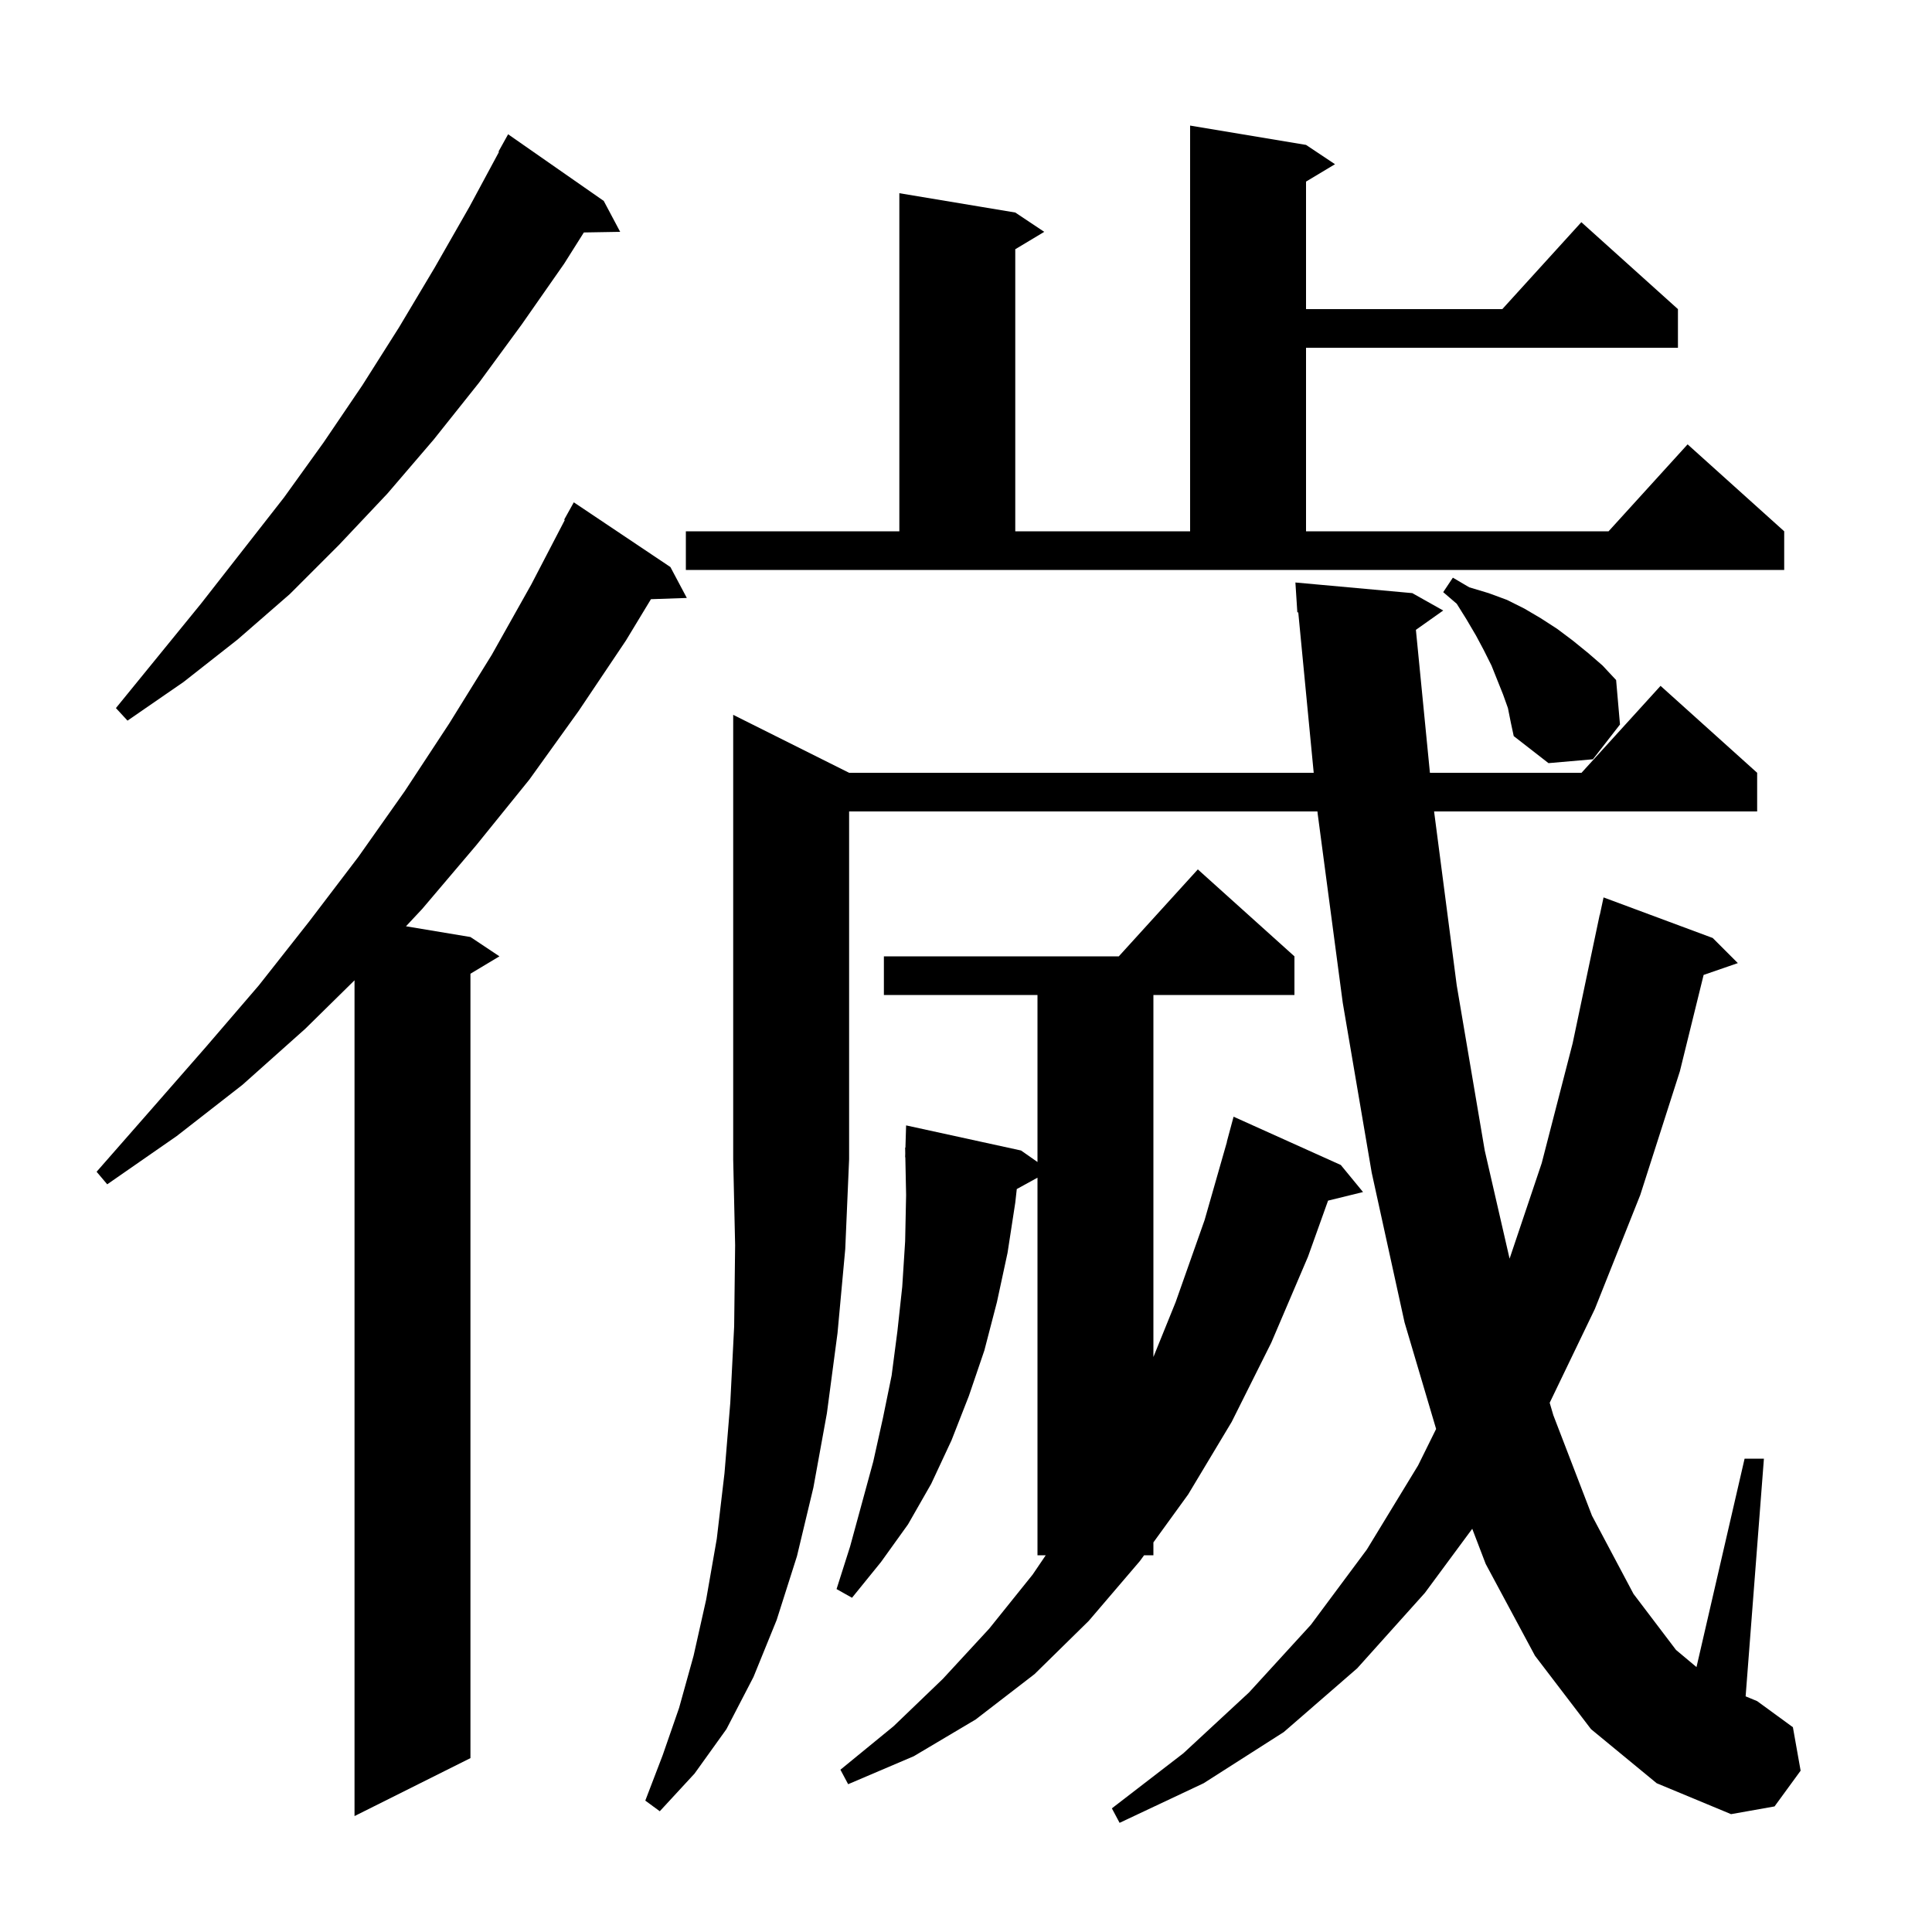<svg xmlns="http://www.w3.org/2000/svg" xmlns:xlink="http://www.w3.org/1999/xlink" version="1.1" baseProfile="full" viewBox="0 0 200 200" width="200" height="200">
<g fill="black">
<path d="M 69.4 58.7 L 71.1 61.9 L 67.386 62.028 L 64.8 66.3 L 59.9 73.6 L 54.8 80.7 L 49.3 87.5 L 43.7 94.1 L 42.026 95.888 L 48.7 97.0 L 51.7 99.0 L 48.7 100.8 L 48.7 182.0 L 36.7 188.0 L 36.7 101.482 L 31.6 106.5 L 25.1 112.3 L 18.3 117.6 L 11.1 122.6 L 10.0 121.3 L 15.7 114.8 L 21.3 108.4 L 26.8 102.0 L 32.0 95.4 L 37.1 88.7 L 41.9 81.9 L 46.5 74.9 L 50.9 67.8 L 55.0 60.5 L 58.468 53.83 L 58.4 53.8 L 59.4 52.0 Z M 87.9 80.0 L 135.995 80.0 L 134.395 63.384 L 134.3 63.4 L 134.1 60.3 L 146.2 61.4 L 149.4 63.2 L 146.573 65.202 L 148.025 80.0 L 163.718 80.0 L 171.9 71.0 L 181.9 80.0 L 181.9 84.0 L 148.456 84.0 L 150.8 102.0 L 153.7 119.1 L 156.272 130.296 L 159.6 120.4 L 162.8 108.0 L 165.6 94.7 L 165.614 94.703 L 166.0 92.9 L 177.3 97.1 L 179.9 99.7 L 176.358 100.924 L 173.9 110.9 L 169.8 123.7 L 165.1 135.5 L 160.423 145.215 L 160.8 146.5 L 164.8 156.9 L 169.1 165.0 L 173.5 170.8 L 175.621 172.576 L 180.6 151.0 L 182.6 151.0 L 180.707 175.605 L 181.9 176.1 L 185.6 178.8 L 186.4 183.3 L 183.7 187.0 L 179.2 187.8 L 171.5 184.6 L 164.7 179.0 L 158.9 171.4 L 153.8 161.9 L 152.406 158.258 L 147.5 164.9 L 140.5 172.7 L 132.9 179.3 L 124.6 184.6 L 115.9 188.7 L 115.1 187.2 L 122.5 181.5 L 129.3 175.2 L 135.7 168.2 L 141.5 160.4 L 146.8 151.7 L 148.667 147.926 L 145.4 136.9 L 142.0 121.4 L 139.0 103.8 L 136.4 84.2 L 136.381 84.0 L 87.9 84.0 L 87.9 120.0 L 87.5 129.3 L 86.7 138.0 L 85.6 146.3 L 84.2 154.0 L 82.5 161.1 L 80.4 167.7 L 78.0 173.6 L 75.2 179.0 L 71.9 183.6 L 68.3 187.5 L 66.8 186.4 L 68.6 181.7 L 70.3 176.8 L 71.8 171.4 L 73.1 165.6 L 74.2 159.3 L 75.0 152.5 L 75.6 145.2 L 76.0 137.3 L 76.1 128.9 L 75.9 120.0 L 75.9 74.0 Z M 134.0 99.0 L 134.0 103.0 L 119.4 103.0 L 119.4 140.478 L 121.7 134.8 L 124.7 126.3 L 127.014 118.203 L 127.0 118.2 L 127.7 115.6 L 138.8 120.6 L 141.1 123.4 L 137.48 124.289 L 135.4 130.1 L 131.6 139.0 L 127.5 147.2 L 123.0 154.7 L 119.4 159.668 L 119.4 161.0 L 118.435 161.0 L 118.0 161.6 L 112.7 167.8 L 107.1 173.3 L 101.0 178.0 L 94.6 181.8 L 87.8 184.7 L 87.0 183.2 L 92.5 178.7 L 97.6 173.8 L 102.4 168.6 L 106.9 163.0 L 108.255 161.0 L 107.4 161.0 L 107.4 121.914 L 105.257 123.09 L 105.1 124.5 L 104.3 129.7 L 103.2 134.8 L 101.9 139.8 L 100.3 144.5 L 98.5 149.1 L 96.4 153.6 L 94.0 157.8 L 91.2 161.7 L 88.2 165.4 L 86.6 164.5 L 88.0 160.1 L 90.4 151.3 L 91.4 146.8 L 92.3 142.4 L 92.9 137.8 L 93.4 133.2 L 93.7 128.5 L 93.8 123.7 L 93.72 119.799 L 93.7 119.8 L 93.712 119.398 L 93.7 118.8 L 93.73 118.801 L 93.8 116.5 L 105.7 119.1 L 107.4 120.29 L 107.4 103.0 L 91.5 103.0 L 91.5 99.0 L 115.818 99.0 L 124.0 90.0 Z M 156.1 73.3 L 155.6 71.9 L 154.4 68.9 L 153.6 67.3 L 152.8 65.8 L 151.8 64.1 L 150.8 62.5 L 149.4 61.3 L 150.4 59.8 L 152.1 60.8 L 154.1 61.4 L 156.0 62.1 L 157.8 63.0 L 159.5 64.0 L 161.2 65.1 L 162.8 66.3 L 164.4 67.6 L 165.9 68.9 L 167.3 70.4 L 167.7 75.0 L 164.9 78.6 L 160.3 79.0 L 156.7 76.2 L 156.4 74.8 Z M 62.5 20.8 L 64.2 24.0 L 60.441 24.064 L 58.4 27.3 L 54.0 33.6 L 49.6 39.6 L 44.9 45.5 L 40.1 51.1 L 35.1 56.4 L 30.0 61.5 L 24.6 66.2 L 19.0 70.6 L 13.2 74.6 L 12.0 73.3 L 20.8 62.5 L 29.4 51.5 L 33.5 45.8 L 37.5 39.9 L 41.3 33.9 L 45.0 27.7 L 48.6 21.4 L 51.655 15.726 L 51.6 15.7 L 52.6 13.9 Z M 71.0 55.0 L 93.1 55.0 L 93.1 20.0 L 105.1 22.0 L 108.1 24.0 L 105.1 25.8 L 105.1 55.0 L 123.2 55.0 L 123.2 13.0 L 135.2 15.0 L 138.2 17.0 L 135.2 18.8 L 135.2 32.0 L 155.518 32.0 L 163.7 23.0 L 173.7 32.0 L 173.7 36.0 L 135.2 36.0 L 135.2 55.0 L 166.518 55.0 L 174.7 46.0 L 184.7 55.0 L 184.7 59.0 L 71.0 59.0 Z " />
</g>
</svg>
